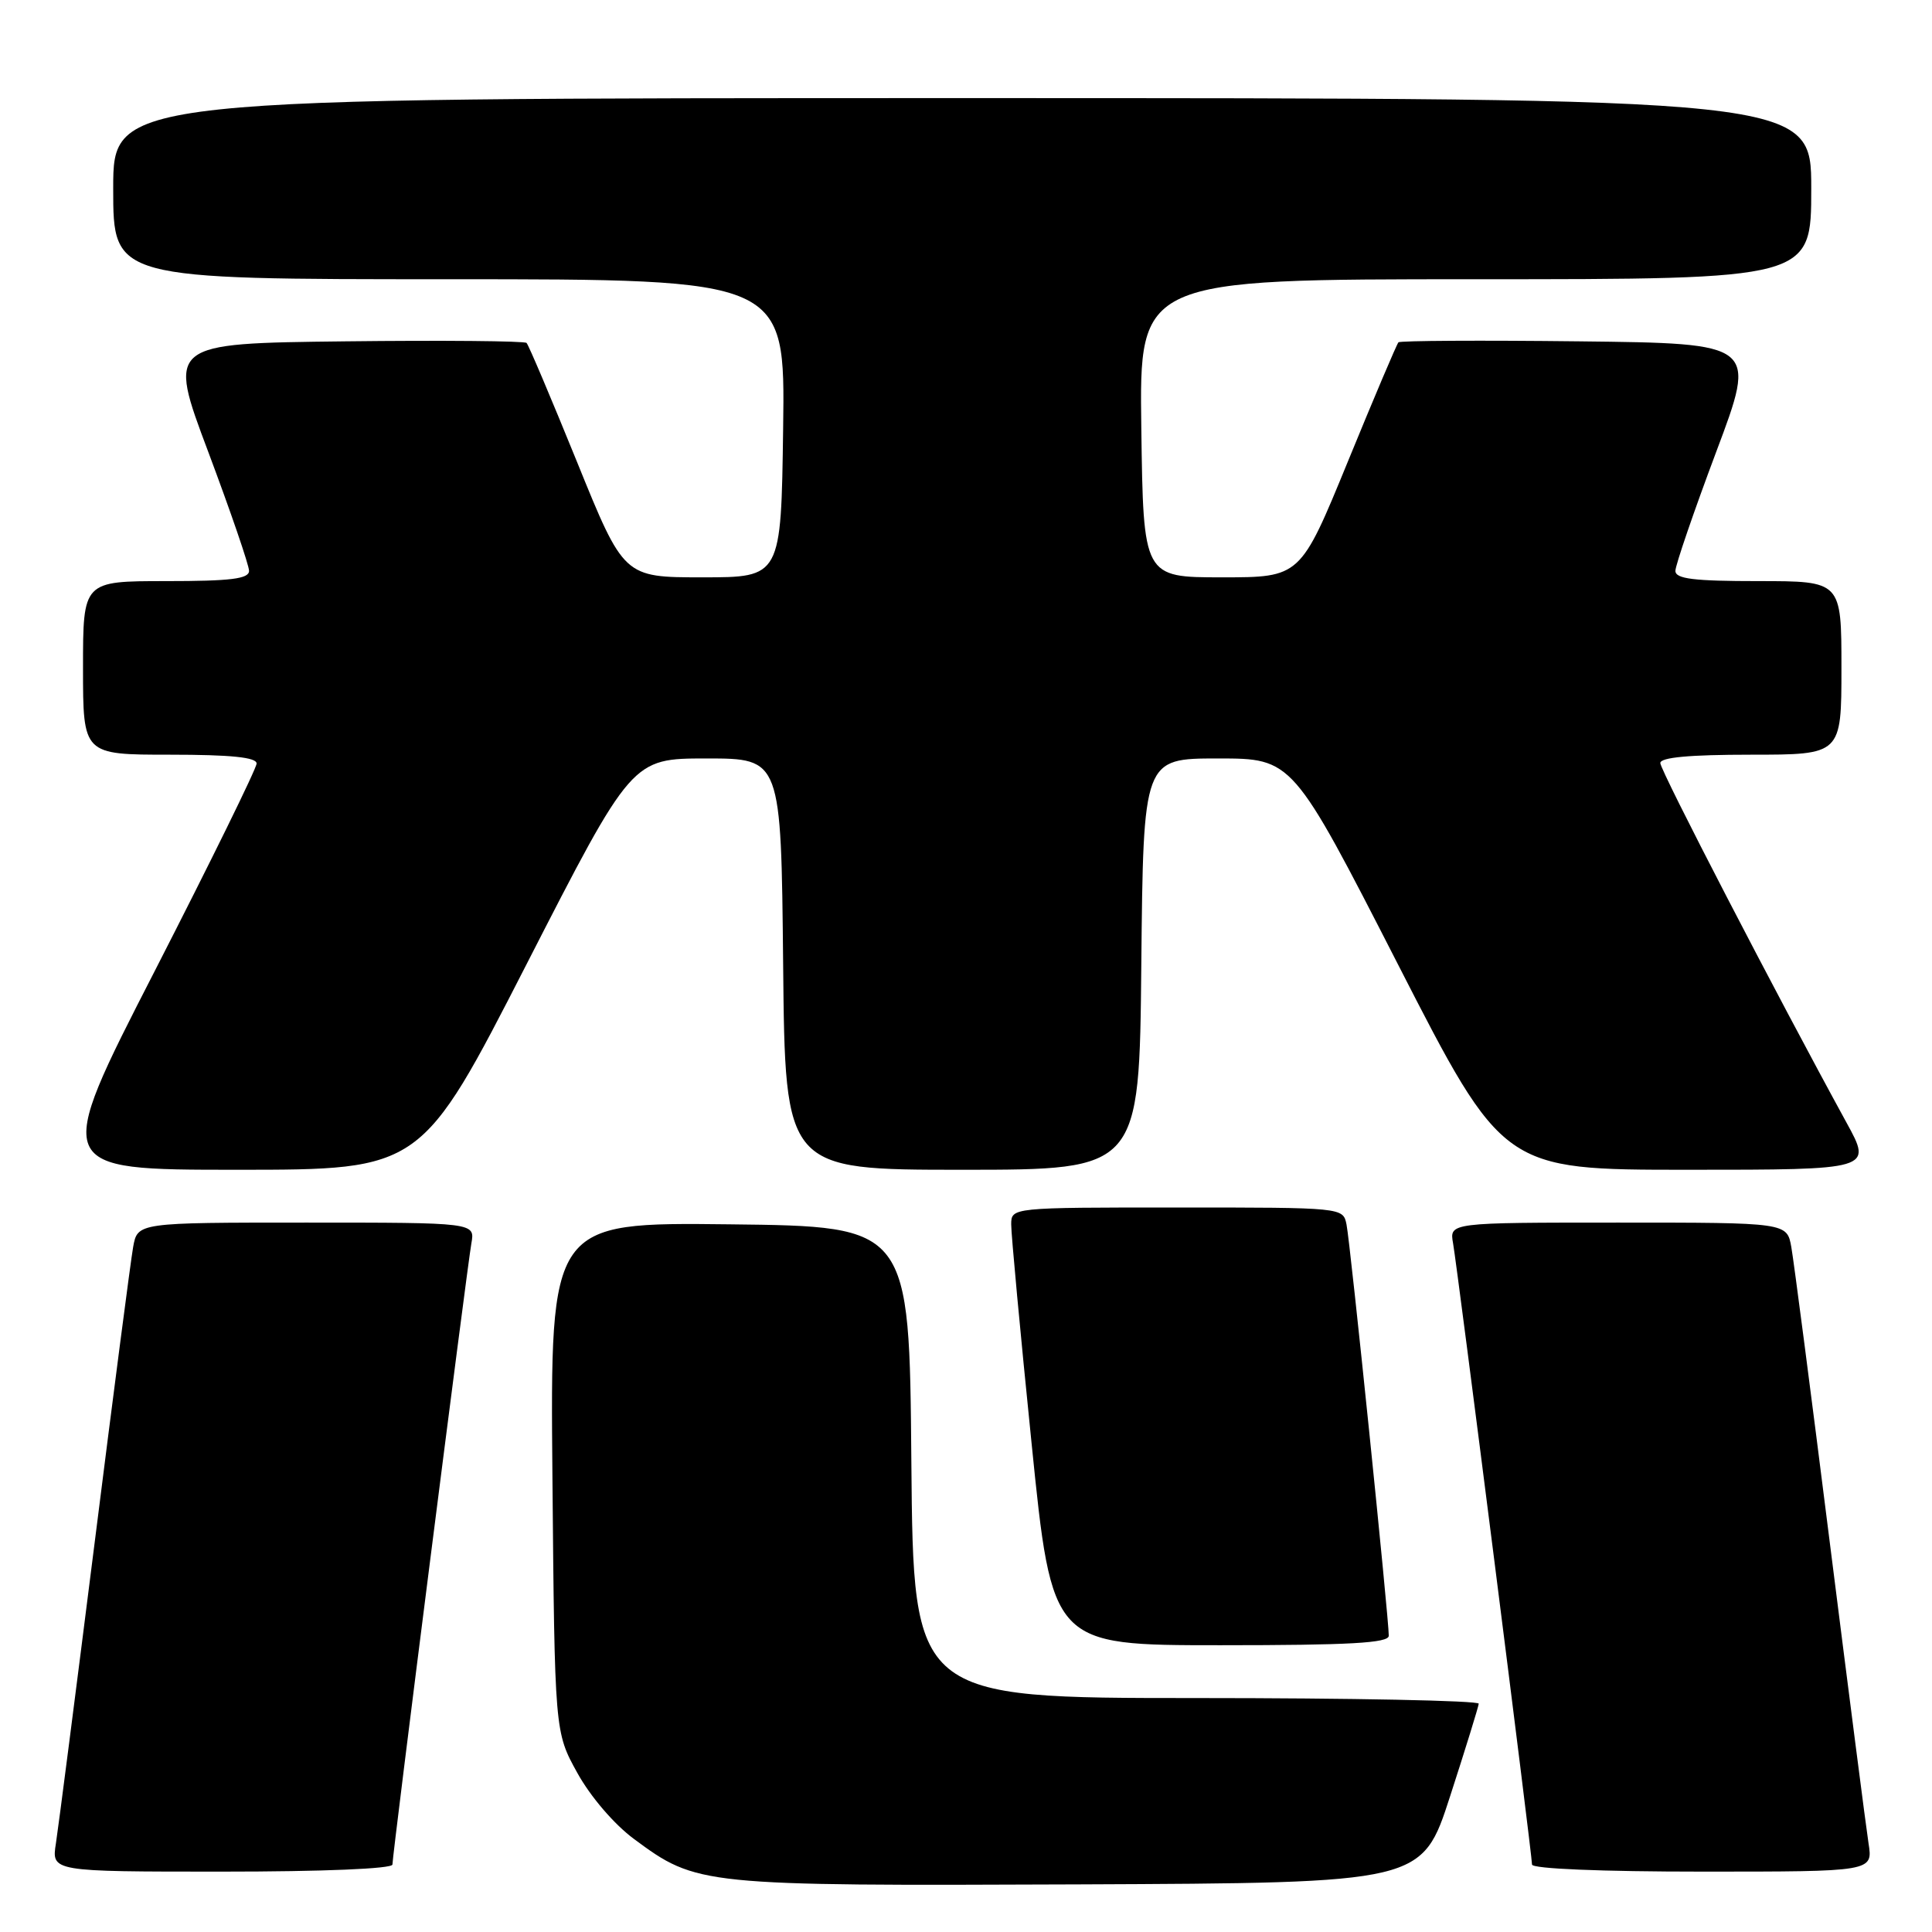 <?xml version="1.0" encoding="UTF-8" standalone="no"?>
<!DOCTYPE svg PUBLIC "-//W3C//DTD SVG 1.1//EN" "http://www.w3.org/Graphics/SVG/1.1/DTD/svg11.dtd" >
<svg xmlns="http://www.w3.org/2000/svg" xmlns:xlink="http://www.w3.org/1999/xlink" version="1.1" viewBox="0 0 256 256">
 <g >
 <path fill="currentColor"
d=" M 192.15 238.00 C 194.20 231.68 195.90 226.16 195.94 225.75 C 195.97 225.34 179.13 225.00 158.51 225.00 C 121.03 225.00 121.03 225.00 120.76 193.75 C 120.50 162.50 120.50 162.50 96.70 162.23 C 72.90 161.96 72.90 161.96 73.20 195.73 C 73.50 229.50 73.50 229.50 76.50 234.92 C 78.24 238.07 81.38 241.73 84.00 243.67 C 92.35 249.85 92.78 249.89 142.97 249.69 C 188.43 249.50 188.43 249.50 192.15 238.00 Z  M 52.00 247.06 C 52.00 245.74 61.87 168.10 62.46 164.75 C 62.95 162.00 62.95 162.00 40.59 162.00 C 18.22 162.00 18.22 162.00 17.64 165.25 C 17.32 167.04 15.02 184.70 12.53 204.50 C 10.03 224.30 7.73 242.19 7.41 244.25 C 6.82 248.00 6.82 248.00 29.41 248.00 C 42.79 248.00 52.00 247.62 52.00 247.06 Z  M 247.59 244.25 C 247.27 242.19 244.97 224.30 242.47 204.50 C 239.98 184.70 237.68 167.04 237.36 165.25 C 236.78 162.00 236.78 162.00 214.41 162.00 C 192.05 162.00 192.05 162.00 192.54 164.75 C 193.13 168.10 203.00 245.74 203.00 247.06 C 203.00 247.62 212.21 248.00 225.59 248.00 C 248.18 248.00 248.18 248.00 247.59 244.25 Z  M 184.02 216.75 C 184.05 214.65 178.92 164.65 178.42 162.25 C 177.96 160.00 177.96 160.00 155.98 160.00 C 134.00 160.00 134.00 160.00 133.99 162.25 C 133.98 163.49 135.19 176.54 136.69 191.25 C 139.40 218.00 139.40 218.00 161.70 218.00 C 178.86 218.00 184.00 217.71 184.02 216.75 Z  M 69.78 127.75 C 83.73 100.50 83.73 100.50 93.62 100.50 C 103.50 100.50 103.50 100.50 103.77 127.75 C 104.03 155.00 104.03 155.00 127.50 155.00 C 150.97 155.00 150.97 155.00 151.23 127.75 C 151.50 100.50 151.50 100.50 161.38 100.50 C 171.27 100.50 171.27 100.50 185.22 127.75 C 199.17 155.00 199.17 155.00 223.63 155.00 C 248.10 155.00 248.10 155.00 244.67 148.75 C 235.37 131.76 220.00 102.10 220.00 101.11 C 220.00 100.36 223.85 100.00 232.00 100.00 C 244.00 100.00 244.00 100.00 244.00 88.50 C 244.00 77.00 244.00 77.00 233.00 77.00 C 224.41 77.00 222.00 76.70 222.00 75.64 C 222.00 74.90 224.43 67.81 227.40 59.89 C 232.81 45.50 232.81 45.50 209.25 45.23 C 196.30 45.08 185.52 45.14 185.30 45.36 C 185.08 45.59 182.07 52.68 178.61 61.13 C 172.31 76.50 172.31 76.50 161.91 76.50 C 151.50 76.50 151.50 76.50 151.23 56.75 C 150.96 37.00 150.96 37.00 195.48 37.00 C 240.00 37.00 240.00 37.00 240.00 25.00 C 240.00 13.00 240.00 13.00 127.50 13.00 C 15.00 13.00 15.00 13.00 15.00 25.00 C 15.00 37.00 15.00 37.00 59.52 37.00 C 104.04 37.00 104.04 37.00 103.77 56.75 C 103.50 76.50 103.50 76.50 93.08 76.50 C 82.66 76.50 82.66 76.50 76.46 61.21 C 73.04 52.80 70.04 45.70 69.77 45.44 C 69.51 45.18 58.70 45.08 45.75 45.23 C 22.19 45.50 22.19 45.50 27.60 59.89 C 30.57 67.81 33.00 74.90 33.00 75.64 C 33.00 76.70 30.59 77.00 22.00 77.00 C 11.00 77.00 11.00 77.00 11.00 88.50 C 11.00 100.00 11.00 100.00 22.50 100.00 C 30.60 100.00 34.00 100.35 34.00 101.17 C 34.00 101.81 27.92 114.18 20.50 128.67 C 7.00 155.00 7.00 155.00 31.41 155.00 C 55.83 155.00 55.83 155.00 69.78 127.75 Z "/>
</g>
</svg>